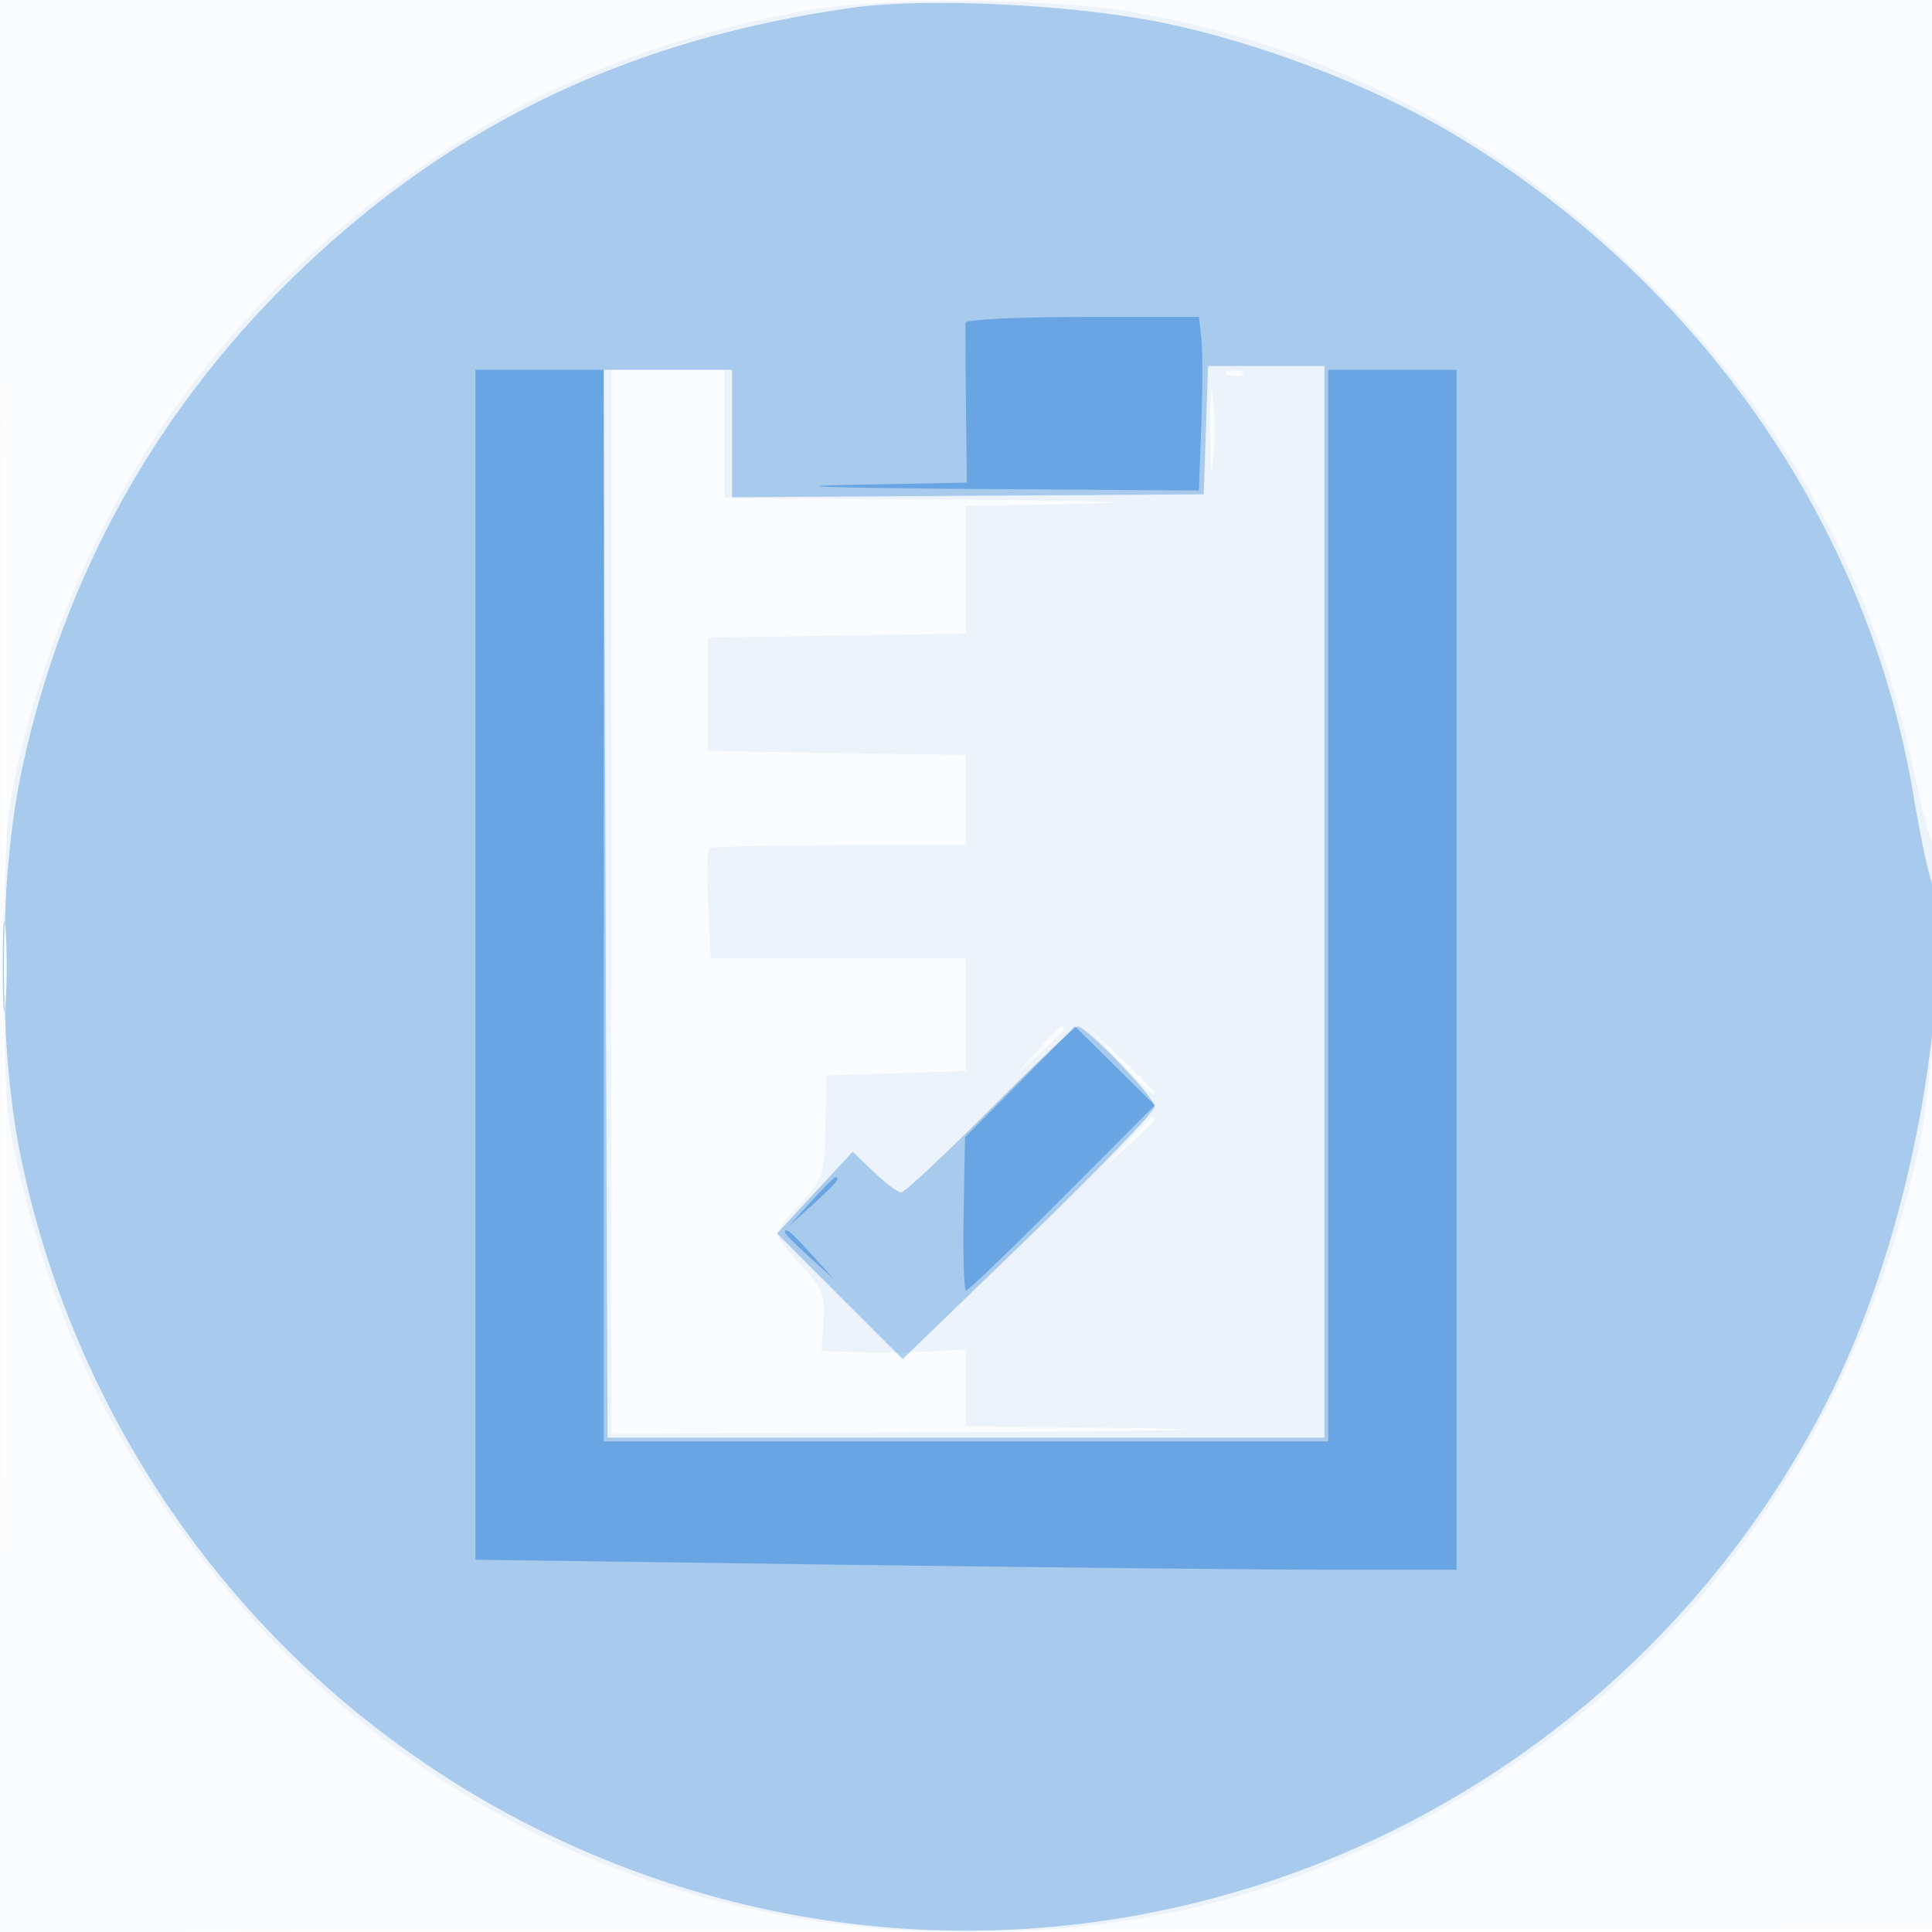 <svg xmlns="http://www.w3.org/2000/svg" width="256" height="256"><path fill-opacity=".016" d="M0 128.004v128.004l128.25-.254 128.25-.254.254-127.75L257.008 0H0v128.004m.485.496c0 70.4.119 99.053.265 63.672.146-35.38.146-92.98 0-128C.604 29.153.485 58.1.485 128.5" fill="#1976D2" fill-rule="evenodd"/><path fill-opacity=".059" d="M106.5 1.475C84.072 5.623 66.986 13.207 49.331 26.852 26.072 44.828 10.221 69.457 2.899 99 .834 107.331.543 110.9.533 128c-.01 17.843.216 20.392 2.652 30 4.719 18.606 12.024 33.624 23.654 48.624C51.425 238.335 87.57 256 127.872 256c22.44 0 40.308-4.275 59.275-14.181 34.899-18.228 58.381-49.637 67.123-89.783 2.168-9.956 3.624-38.781 2.018-39.945-.449-.325-1.63-4.641-2.627-9.591-5.059-25.143-16.555-46.397-35.16-65.001-19.336-19.337-42.416-31.441-68.427-35.888-11.295-1.93-33.495-2-43.574-.136M81 119.5V190l47.25-.231c25.988-.127 36.563-.36 23.5-.518l-23.75-.287v-10.148l-4.75.256c-2.612.141-6.922.182-9.576.092l-4.827-.164.288-3.984c.241-3.338-.234-4.523-2.924-7.298-1.766-1.822-3.211-3.72-3.211-4.218 0-.498 1.409-2.358 3.131-4.135 2.849-2.94 3.141-3.841 3.25-10.047l.119-6.818 9.25-.288 9.25-.287V127H94.164l-.332-7.088c-.183-3.898-.144-7.273.085-7.5.229-.226 7.991-.412 17.25-.412H128v-11.953l-17.106-.273-17.106-.274v-15l17.106-.274L128 83.953V67.051l15.75-.303c8.662-.166 1.463-.403-16-.525L96 66V49H81v70.5M160.349 57c0 4.675.173 6.587.383 4.25.211-2.338.211-6.163 0-8.5-.21-2.338-.383-.425-.383 4.25m2.464-7.317c.721.289 1.584.253 1.916-.079.332-.332-.258-.568-1.312-.525-1.165.048-1.402.285-.604.604M.402 128c0 8.525.154 12.012.341 7.75.188-4.262.188-11.237 0-15.5-.187-4.263-.341-.775-.341 7.75m137.035 11.25l-2.937 3.25 3.25-2.937c3.029-2.738 3.71-3.563 2.937-3.563-.172 0-1.635 1.463-3.25 3.25m10.521 1c4.144 4.415 5.042 5.209 5.042 4.458 0-.16-2.137-2.298-4.75-4.75l-4.75-4.458 4.458 4.75m1.479 11l-2.937 3.25 3.25-2.937c3.029-2.738 3.71-3.563 2.937-3.563-.172 0-1.635 1.463-3.25 3.25" fill="#1976D2" fill-rule="evenodd"/><path fill-opacity=".331" d="M113 1.018C83.953 5.06 60.492 16.139 40.237 35.38 21.04 53.615 8.419 76.132 2.896 102c-3.169 14.842-3.169 37.158 0 52 9.616 45.038 42.077 81.213 85.705 95.512 59.655 19.55 124.795-7.547 153.517-63.861 8.132-15.944 13.642-37.635 14.624-57.57.228-4.631-.021-9.356-.554-10.5-.533-1.145-1.708-6.545-2.611-12-5.953-35.973-28.235-68.143-60.723-87.669C182.168 11.49 166.892 5.626 154 2.998c-11.858-2.418-31.158-3.35-41-1.98M159.788 57l-.288 8.5-31.25.195-31.25.194V49H79.987l.256 70.75.257 70.75h95v-142h-15.424l-.288 8.5M.36 128c0 5.225.169 7.363.375 4.75.206-2.613.206-6.888 0-9.5S.36 122.775.36 128m130.817 19c-6.027 6.05-11.321 11-11.763 11-.443 0-2.071-1.213-3.618-2.696l-2.814-2.695-5.009 5.42-5.009 5.42 8.32 8.321 8.32 8.32 16.698-16.137C145.486 155.077 153 147.278 153 146.62c0-1.221-9.042-10.62-10.216-10.62-.356 0-5.579 4.95-11.607 11" fill="#1976D2" fill-rule="evenodd"/><path fill-opacity=".437" d="M127.94 42.75c-.033.413-.008 5.351.055 10.974l.115 10.225-15.805.303c-8.693.166-1.774.403 15.374.525l31.179.223.321-8.75c.177-4.812.179-9.987.005-11.5l-.317-2.75h-15.433c-8.489 0-15.461.337-15.494.75M63 127.837v78.836l48.75.663c26.813.364 56.063.662 65 .663L193 208V49h-17v142H80V49H63v78.837m72.155 15.507l-7.288 7.337-.184 10.16c-.1 5.588.049 10.16.332 10.16.283-.001 6.025-5.524 12.76-12.275l12.245-12.275-5.288-5.222-5.288-5.223-7.289 7.338m-27.718 15.906l-2.937 3.25 3.25-2.937c3.029-2.738 3.71-3.563 2.937-3.563-.172 0-1.635 1.463-3.25 3.25M104 163.313c0 .172 1.463 1.635 3.25 3.25l3.25 2.937-2.937-3.25c-2.738-3.029-3.563-3.71-3.563-2.937" fill="#1976D2" fill-rule="evenodd"/></svg>